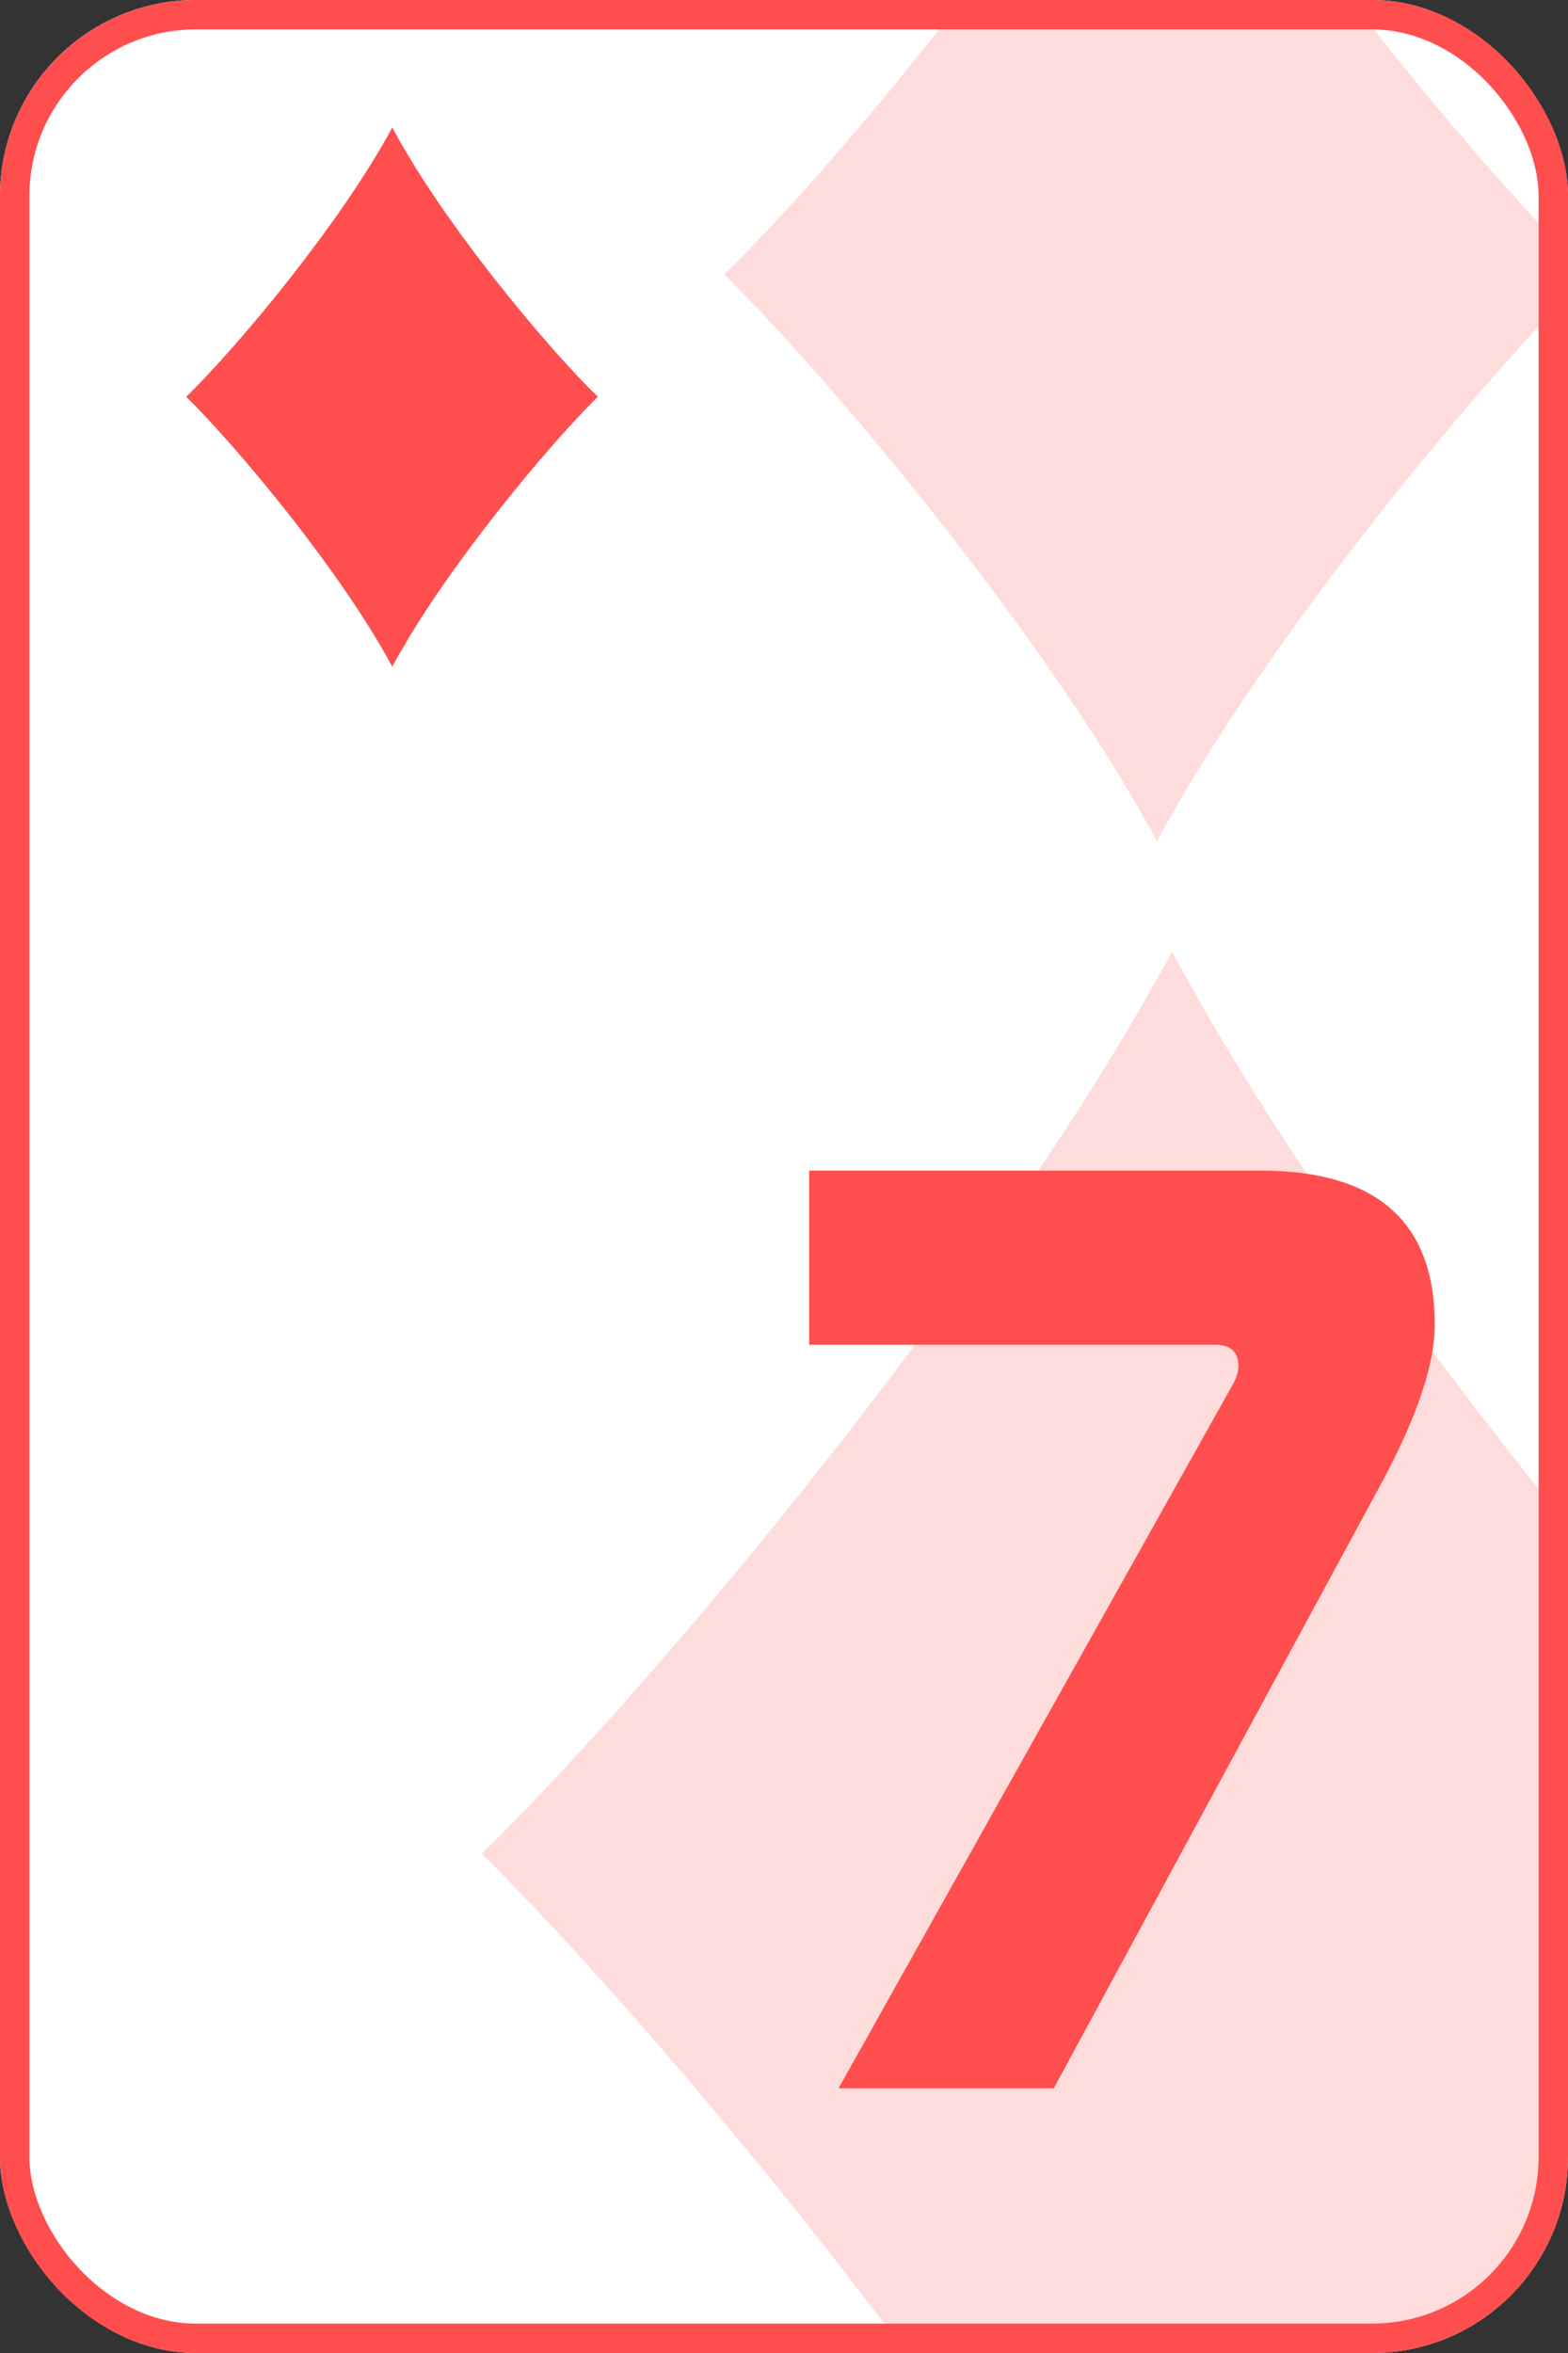 <svg width="160" height="240" viewBox="0 0 160 240" fill="none" xmlns="http://www.w3.org/2000/svg">
<rect x="0" y="0" width="160" height="240" fill="#333333" stroke="none"/>
<g clip-path="url(#clip0_526_2512)">
<rect width="160" height="240" rx="20" fill="white"/>
<g opacity="0.2">
<path d="M49.15 189.077C66.616 172.078 101.937 129.875 119.597 97.05C137.063 129.875 172.384 172.078 189.85 189.077C172.384 206.271 137.257 248.475 119.597 281.3C101.937 248.475 66.616 206.271 49.15 189.077Z" fill="#FF4E4E"/>
</g>
<g opacity="0.2">
<path d="M73.9 27.989C84.849 17.333 106.99 -9.123 118.061 -29.7C129.01 -9.123 151.151 17.333 162.1 27.989C151.151 38.767 129.131 65.223 118.061 85.8C106.99 65.223 84.849 38.767 73.9 27.989Z" fill="#FF4E4E"/>
</g>
<path d="M19 40.471C24.214 35.397 34.757 22.799 40.029 13C45.243 22.799 55.786 35.397 61 40.471C55.786 45.603 45.301 58.202 40.029 68C34.757 58.202 24.214 45.603 19 40.471Z" fill="#FF4E4E"/>
<path d="M107.528 213L85.567 213L125.647 141.48C126.127 140.68 126.367 139.96 126.367 139.32C126.367 137.88 125.567 137.16 123.967 137.16L82.567 137.16L82.567 119.4L128.647 119.4C140.487 119.4 146.407 124.64 146.407 135.12C146.407 139.12 144.607 144.48 141.007 151.2L107.528 213Z" fill="#FF4E4E"/>
</g>
<rect x="1.5" y="1.5" width="157" height="237" rx="18.5" stroke="#FF4E4E" stroke-width="3"/>
<defs>
<clipPath id="clip0_526_2512">
<rect width="160" height="240" rx="20" fill="white"/>
</clipPath>
</defs>
</svg>
